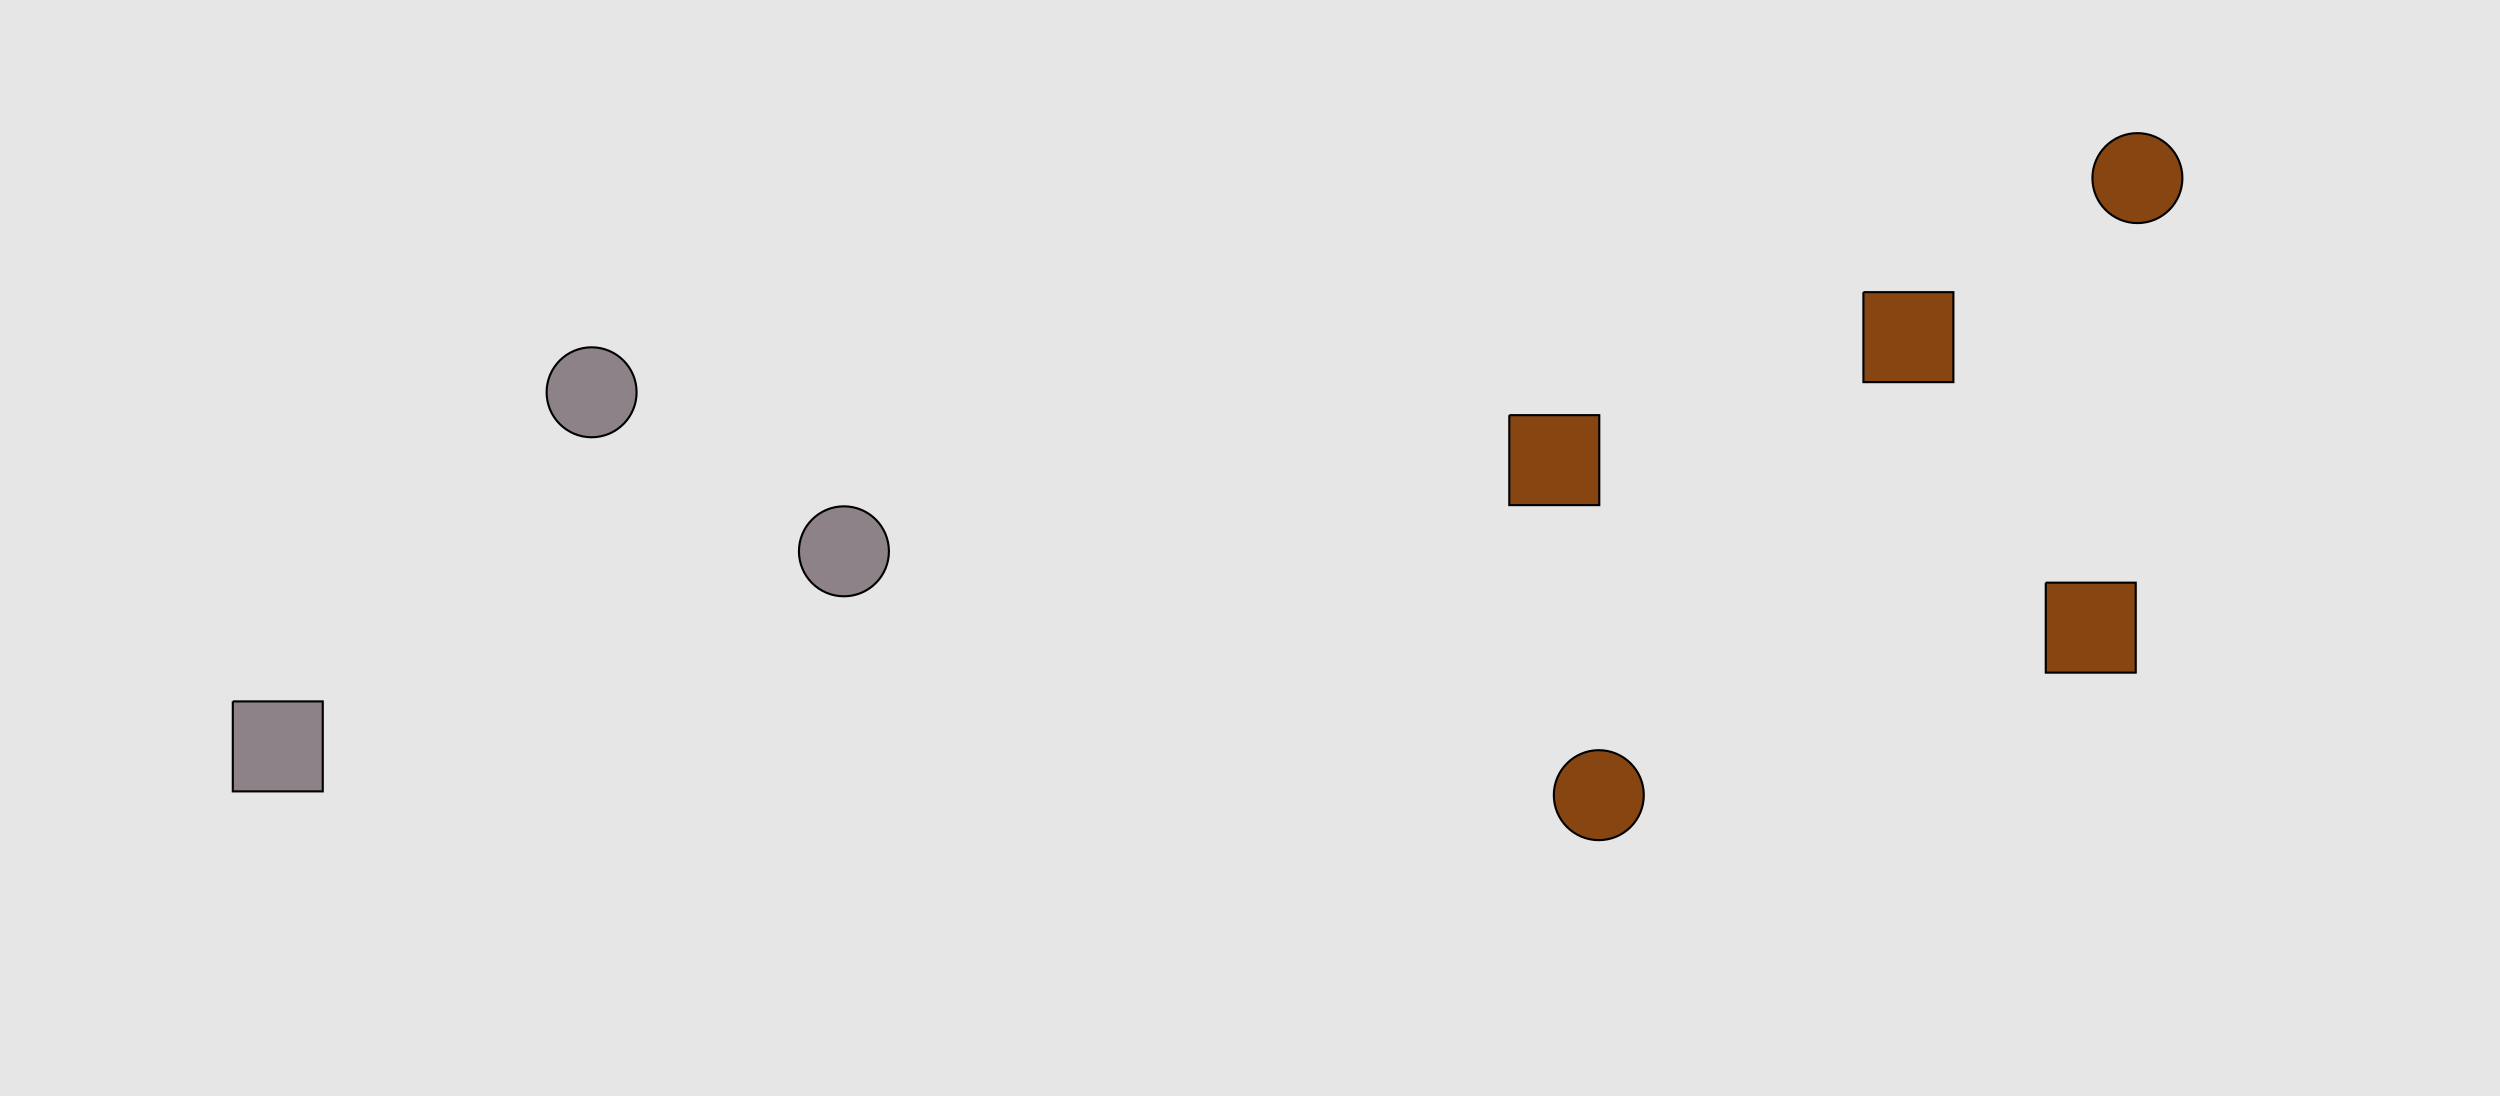 <?xml version="1.0" encoding="UTF-8"?>
<svg xmlns="http://www.w3.org/2000/svg" xmlns:xlink="http://www.w3.org/1999/xlink" width="1179pt" height="517pt" viewBox="0 0 1179 517" version="1.1">
<g id="surface351">
<rect x="0" y="0" width="1179" height="517" style="fill:rgb(90%,90%,90%);fill-opacity:1;stroke:none;"/>
<path style="fill-rule:nonzero;fill:rgb(55%,51%,53%);fill-opacity:1;stroke-width:1;stroke-linecap:butt;stroke-linejoin:miter;stroke:rgb(0%,0%,0%);stroke-opacity:1;stroke-miterlimit:10;" d="M 419.215 260 C 419.215 271.715 409.715 281.215 398 281.215 C 386.285 281.215 376.785 271.715 376.785 260 C 376.785 248.285 386.285 238.785 398 238.785 C 409.715 238.785 419.215 248.285 419.215 260 "/>
<path style="fill-rule:nonzero;fill:rgb(55%,51%,53%);fill-opacity:1;stroke-width:1;stroke-linecap:butt;stroke-linejoin:miter;stroke:rgb(0%,0%,0%);stroke-opacity:1;stroke-miterlimit:10;" d="M 300.215 185 C 300.215 196.715 290.715 206.215 279 206.215 C 267.285 206.215 257.785 196.715 257.785 185 C 257.785 173.285 267.285 163.785 279 163.785 C 290.715 163.785 300.215 173.285 300.215 185 "/>
<path style="fill-rule:nonzero;fill:rgb(55%,51%,53%);fill-opacity:1;stroke-width:1;stroke-linecap:butt;stroke-linejoin:miter;stroke:rgb(0%,0%,0%);stroke-opacity:1;stroke-miterlimit:10;" d="M 109.785 330.785 L 109.785 373.215 L 152.215 373.215 L 152.215 330.785 L 109.785 330.785 "/>
<path style="fill-rule:nonzero;fill:rgb(53%,27%,7%);fill-opacity:1;stroke-width:1;stroke-linecap:butt;stroke-linejoin:miter;stroke:rgb(0%,0%,0%);stroke-opacity:1;stroke-miterlimit:10;" d="M 711.785 195.785 L 711.785 238.215 L 754.215 238.215 L 754.215 195.785 L 711.785 195.785 "/>
<path style="fill-rule:nonzero;fill:rgb(53%,27%,7%);fill-opacity:1;stroke-width:1;stroke-linecap:butt;stroke-linejoin:miter;stroke:rgb(0%,0%,0%);stroke-opacity:1;stroke-miterlimit:10;" d="M 878.785 137.785 L 878.785 180.215 L 921.215 180.215 L 921.215 137.785 L 878.785 137.785 "/>
<path style="fill-rule:nonzero;fill:rgb(53%,27%,7%);fill-opacity:1;stroke-width:1;stroke-linecap:butt;stroke-linejoin:miter;stroke:rgb(0%,0%,0%);stroke-opacity:1;stroke-miterlimit:10;" d="M 1029.215 84 C 1029.215 95.715 1019.715 105.215 1008 105.215 C 996.285 105.215 986.785 95.715 986.785 84 C 986.785 72.285 996.285 62.785 1008 62.785 C 1019.715 62.785 1029.215 72.285 1029.215 84 "/>
<path style="fill-rule:nonzero;fill:rgb(53%,27%,7%);fill-opacity:1;stroke-width:1;stroke-linecap:butt;stroke-linejoin:miter;stroke:rgb(0%,0%,0%);stroke-opacity:1;stroke-miterlimit:10;" d="M 775.215 375 C 775.215 386.715 765.715 396.215 754 396.215 C 742.285 396.215 732.785 386.715 732.785 375 C 732.785 363.285 742.285 353.785 754 353.785 C 765.715 353.785 775.215 363.285 775.215 375 "/>
<path style="fill-rule:nonzero;fill:rgb(53%,27%,7%);fill-opacity:1;stroke-width:1;stroke-linecap:butt;stroke-linejoin:miter;stroke:rgb(0%,0%,0%);stroke-opacity:1;stroke-miterlimit:10;" d="M 964.785 274.785 L 964.785 317.215 L 1007.215 317.215 L 1007.215 274.785 L 964.785 274.785 "/>
</g>
</svg>
